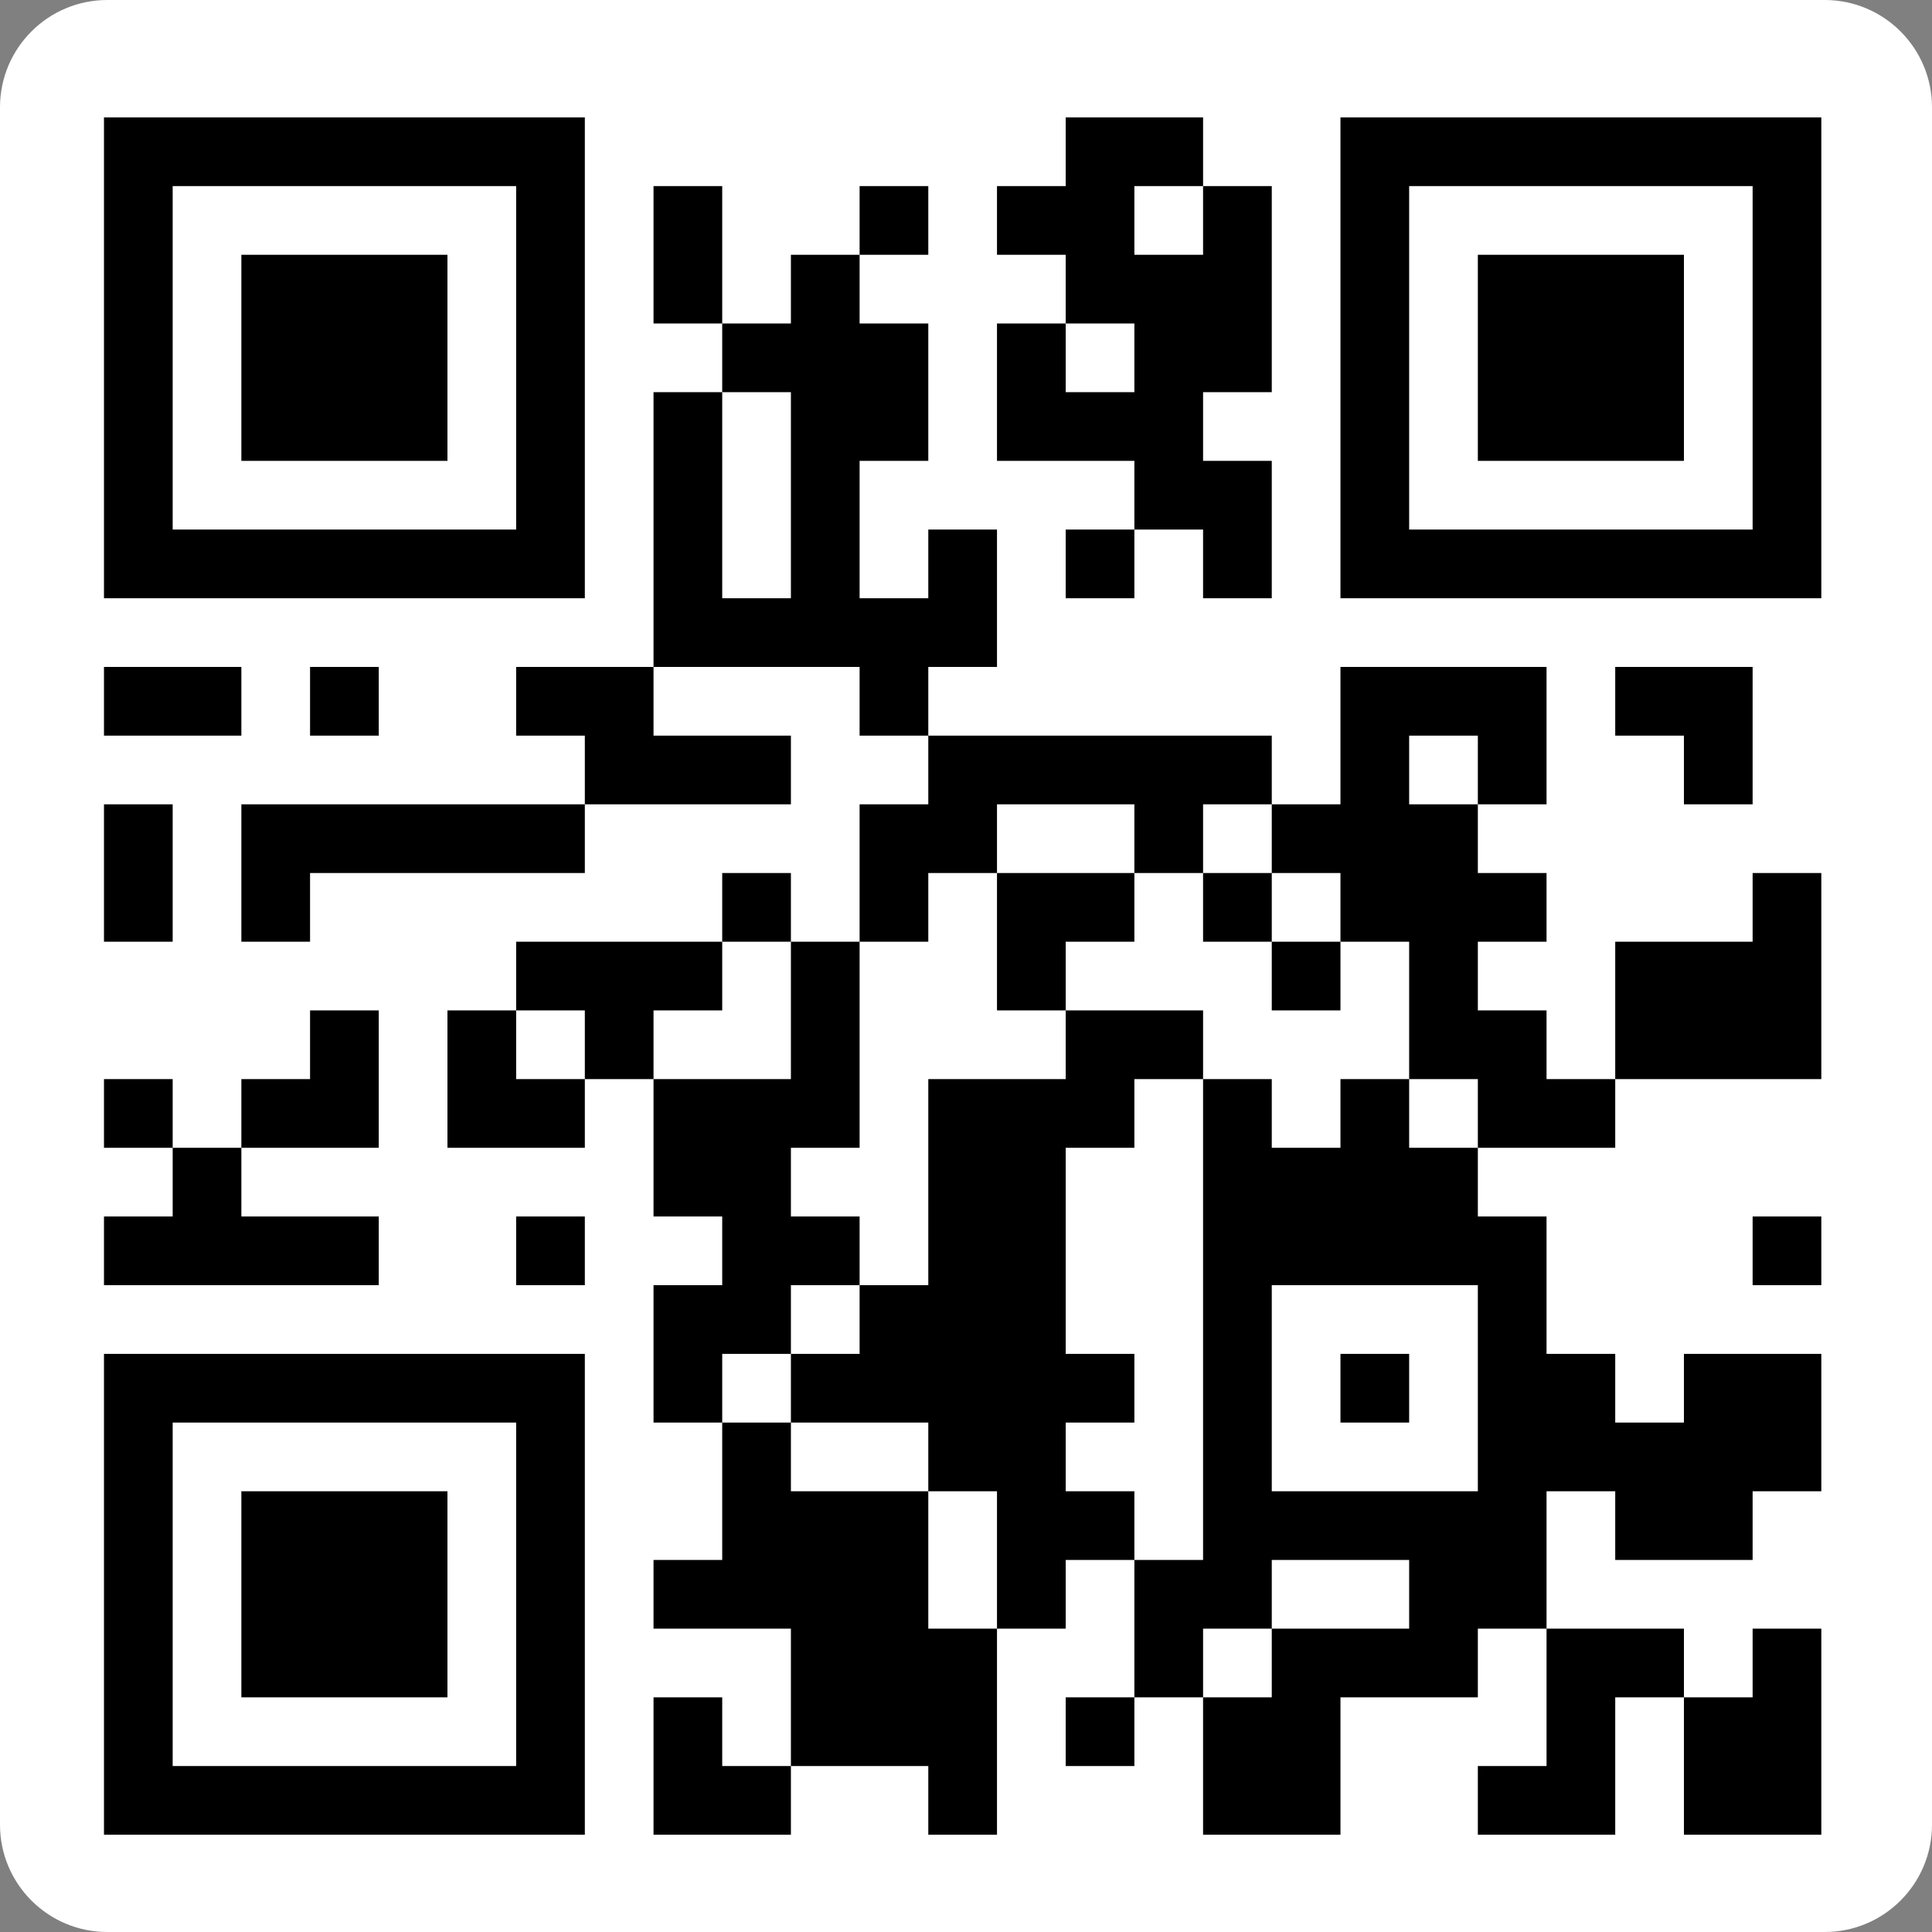 <svg width="144" height="144" viewBox="0 0 144 144" fill="none" xmlns="http://www.w3.org/2000/svg">
<rect x="0" y="0" width="144" height="144" fill="#808080" stroke="none"/>
<g clip-path="url(#clip0_693_20354)">
<path d="M136 0H8C3.582 0 0 3.582 0 8V136C0 140.418 3.582 144 8 144H136C140.418 144 144 140.418 144 136V8C144 3.582 140.418 0 136 0Z" fill="white"/>
<path fill-rule="evenodd" clip-rule="evenodd" d="M7.75 8.75H43.59V44.59H7.75V8.75ZM79.43 8.75H89.67V13.87H84.55V18.99H89.67V13.87H94.79V29.23H89.67V34.35H94.79V44.59H89.67V39.47H84.55V34.35H74.31V24.11H79.43V29.23H84.55V24.11H79.43V18.99H74.31V13.87H79.43V8.75ZM84.55 39.47V44.59H79.43V39.47H84.55ZM99.91 8.75H135.75V44.59H99.91V8.75ZM48.71 13.87H53.83V24.11H48.71V13.87ZM64.07 18.99H58.95V24.11H53.83V29.23H48.71V49.71H38.47V54.83H43.59V59.95H17.99V70.19H23.11V65.07H43.59V59.95H58.95V54.83H48.71V49.71H64.07V54.83H69.19V59.95H64.07V70.19H58.95V65.07H53.83V70.19H38.47V75.31H33.35V85.55H43.59V80.43H48.71V90.67H53.83V95.79H48.71V106.03H53.83V116.27H48.71V121.39H58.95V131.63H53.83V126.51H48.71V136.75H58.95V131.63H69.19V136.75H74.31V121.39H79.43V116.27H84.55V126.51H79.43V131.63H84.55V126.51H89.67V136.75H99.91V126.51H110.15V121.39H115.27V131.63H110.15V136.75H120.39V126.51H125.51V136.75H135.75V121.39H130.63V126.51H125.51V121.39H115.27V111.15H120.39V116.27H130.63V111.15H135.75V100.91H125.51V106.03H120.39V100.91H115.27V90.67H110.15V85.55H120.39V80.43H135.75V65.07H130.63V70.19H120.39V80.43H115.27V75.31H110.15V70.19H115.27V65.07H110.15V59.95H115.27V49.71H99.91V59.95H94.79V54.83H69.19V49.71H74.31V39.47H69.19V44.59H64.07V34.35H69.19V24.11H64.07V18.99ZM64.07 18.99V13.87H69.19V18.99H64.07ZM94.79 65.07V59.95H89.67V65.07H84.55V59.95H74.31V65.07H69.19V70.19H64.07V85.55H58.95V90.67H64.07V95.79H58.95V100.91H53.83V106.03H58.95V111.15H69.19V121.39H74.31V111.15H69.19V106.03H58.95V100.91H64.07V95.79H69.19V80.43H79.43V75.31H89.67V80.43H84.55V85.55H79.43V100.91H84.55V106.03H79.43V111.15H84.55V116.27H89.67V80.43H94.79V85.55H99.91V80.43H105.03V85.55H110.15V80.43H105.03V70.19H99.91V65.07H94.79ZM94.79 70.19H89.67V67.63V65.07H94.79V70.19ZM94.79 70.19V75.31H99.91V70.19H94.79ZM79.43 75.31H74.31V70.19V65.07H84.55V70.19H79.43V75.31ZM110.15 59.95H105.03V54.83H110.15V59.95ZM94.79 121.39V126.51H89.67V121.39H94.79ZM94.79 121.39V116.27H105.03V121.39H94.79ZM43.59 80.43V75.31H38.47V80.43H43.59ZM48.71 80.43V75.31H53.83V70.19H58.95V80.43H48.71ZM53.83 29.23H58.95V44.59H53.83V29.23ZM125.51 54.83H120.39V49.71H130.63V59.95H125.51V54.83ZM17.99 49.71V54.83H7.75V49.71H17.99ZM23.11 49.71H28.23V54.83H23.11V49.71ZM7.75 59.95H12.87V70.19H7.75V59.95ZM23.11 75.31H28.23V85.55H17.99V80.43H23.11V75.31ZM12.87 85.55H17.99V90.67H28.23V95.79H7.75V90.67H12.87V85.55ZM12.87 85.55H7.75V80.43H12.87V85.55ZM38.47 90.67H43.59V95.79H38.47V90.67ZM130.63 90.67H135.75V95.79H130.63V90.67ZM7.75 100.91H43.59V136.75H7.75V100.91ZM12.87 13.87H38.47V39.47H12.87V13.87ZM105.03 13.87H130.63V39.47H105.03V13.87ZM94.79 95.79H110.15V111.15H94.79V95.79ZM12.87 106.03H38.47V131.63H12.87V106.03ZM17.99 26.67V34.35H33.35V18.99H17.99V26.67ZM110.15 26.67V34.35H125.51V18.99H110.15V26.67ZM99.91 106.03V103.47V100.91H105.03V106.03H99.91ZM17.99 118.83V126.51H33.35V111.15H17.99V118.83Z" fill="black"/>
</g>
<defs>
<clipPath id="clip0_693_20354">
<rect width="144" height="144" fill="white"/>
</clipPath>
</defs>
</svg>
